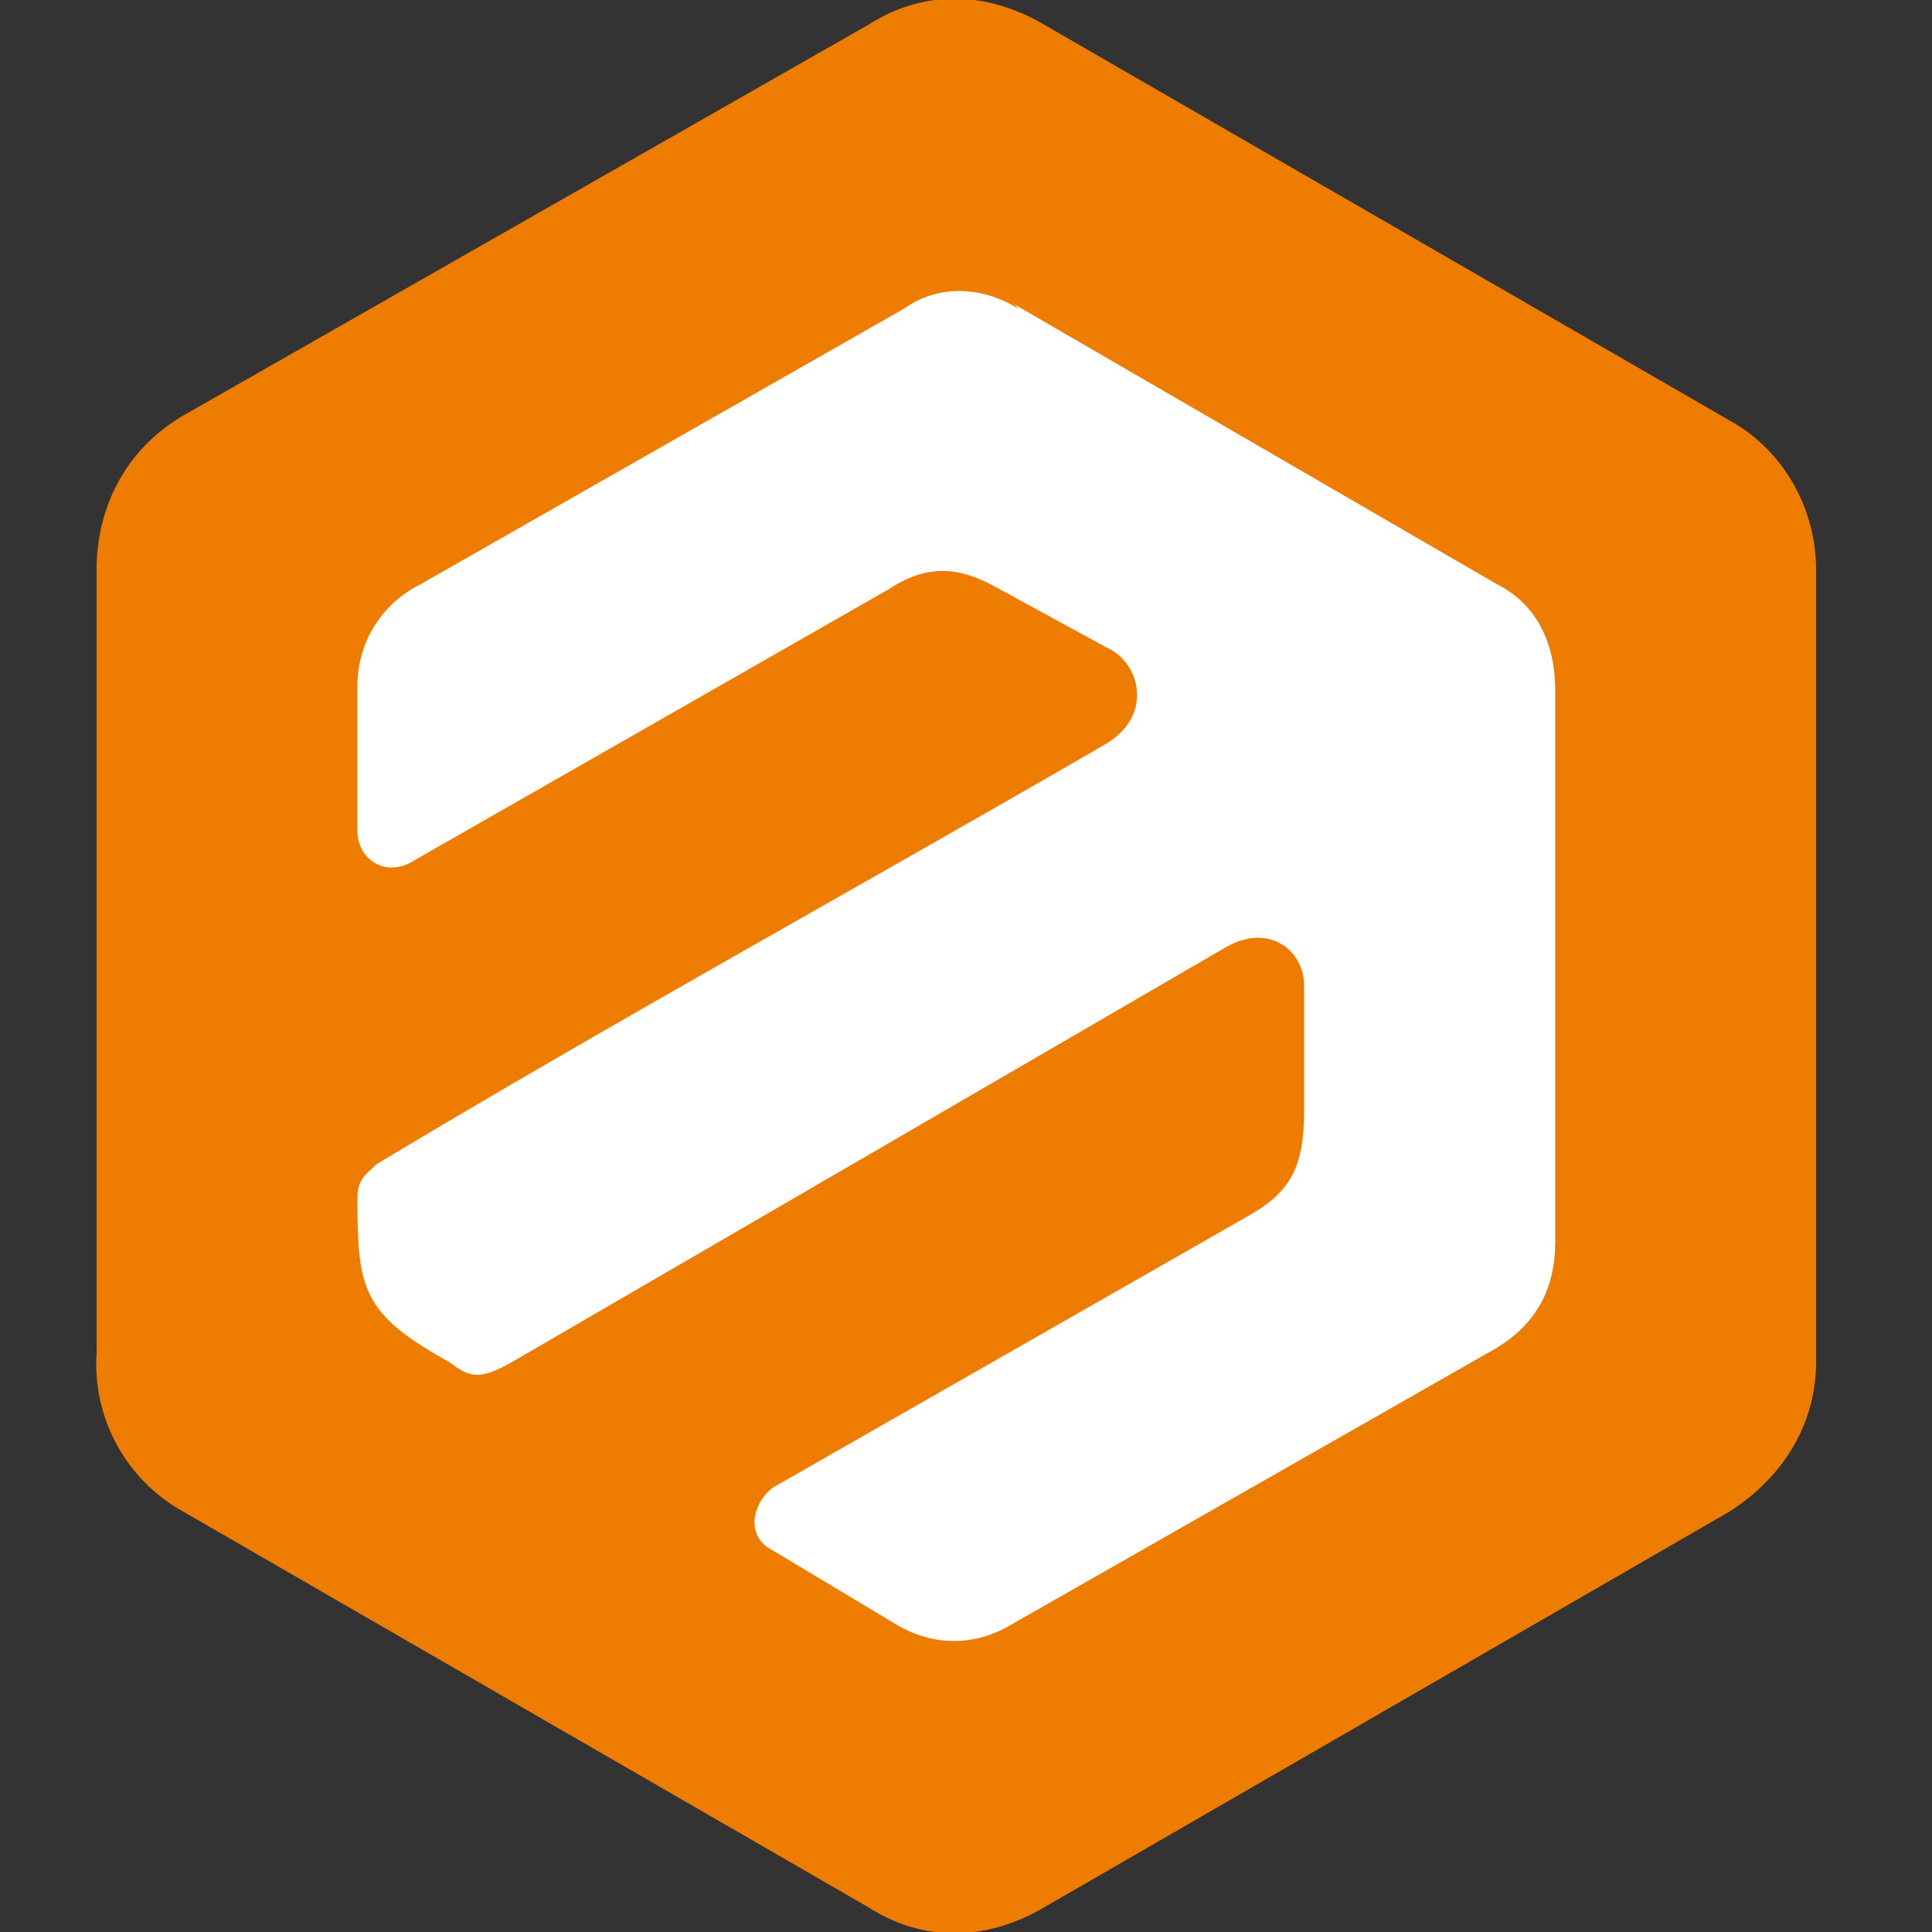 <svg xmlns="http://www.w3.org/2000/svg" width="40" height="40" fill="none"><rect width="100%" height="100%" fill="#333333" stroke="none"/><path fill="#EE7C00" d="m21.6.5 14.2 8.2c1.1.6 1.8 1.8 1.8 3.1v16.4c0 1.3-.7 2.4-1.8 3.1l-14.2 8.2c-1.2.7-2.5.7-3.6 0L3.8 31.3A3.5 3.5 0 0 1 2 28V11.8c0-1.3.6-2.5 1.8-3.2L18 .5c1.1-.7 2.4-.7 3.6 0Z"/><path fill="#fff" d="m21 6.3 10 5.8c.8.4 1.2 1.2 1.2 2.2v11.4c0 1-.4 1.7-1.2 2.2l-10 5.7c-.8.5-1.7.5-2.5 0L16 32.1c-.6-.3-.4-1 0-1.3l9.8-5.6c.9-.5 1.2-1 1.2-2.2v-2.6c0-.7-.7-1.3-1.6-.8l-14.8 8.6c-.7.4-.9.3-1.3 0-1.8-1-1.9-1.5-1.9-3.4 0-.4.2-.5.4-.7 5-3 10.1-5.8 15.1-8.7 1-.6.7-1.7 0-2l-2.2-1.2c-.7-.4-1.4-.6-2.3 0l-9.8 5.6c-.6.4-1.2 0-1.2-.6v-3c0-.9.5-1.7 1.3-2.1l10-5.7c.7-.5 1.6-.5 2.4 0Z"/></svg>